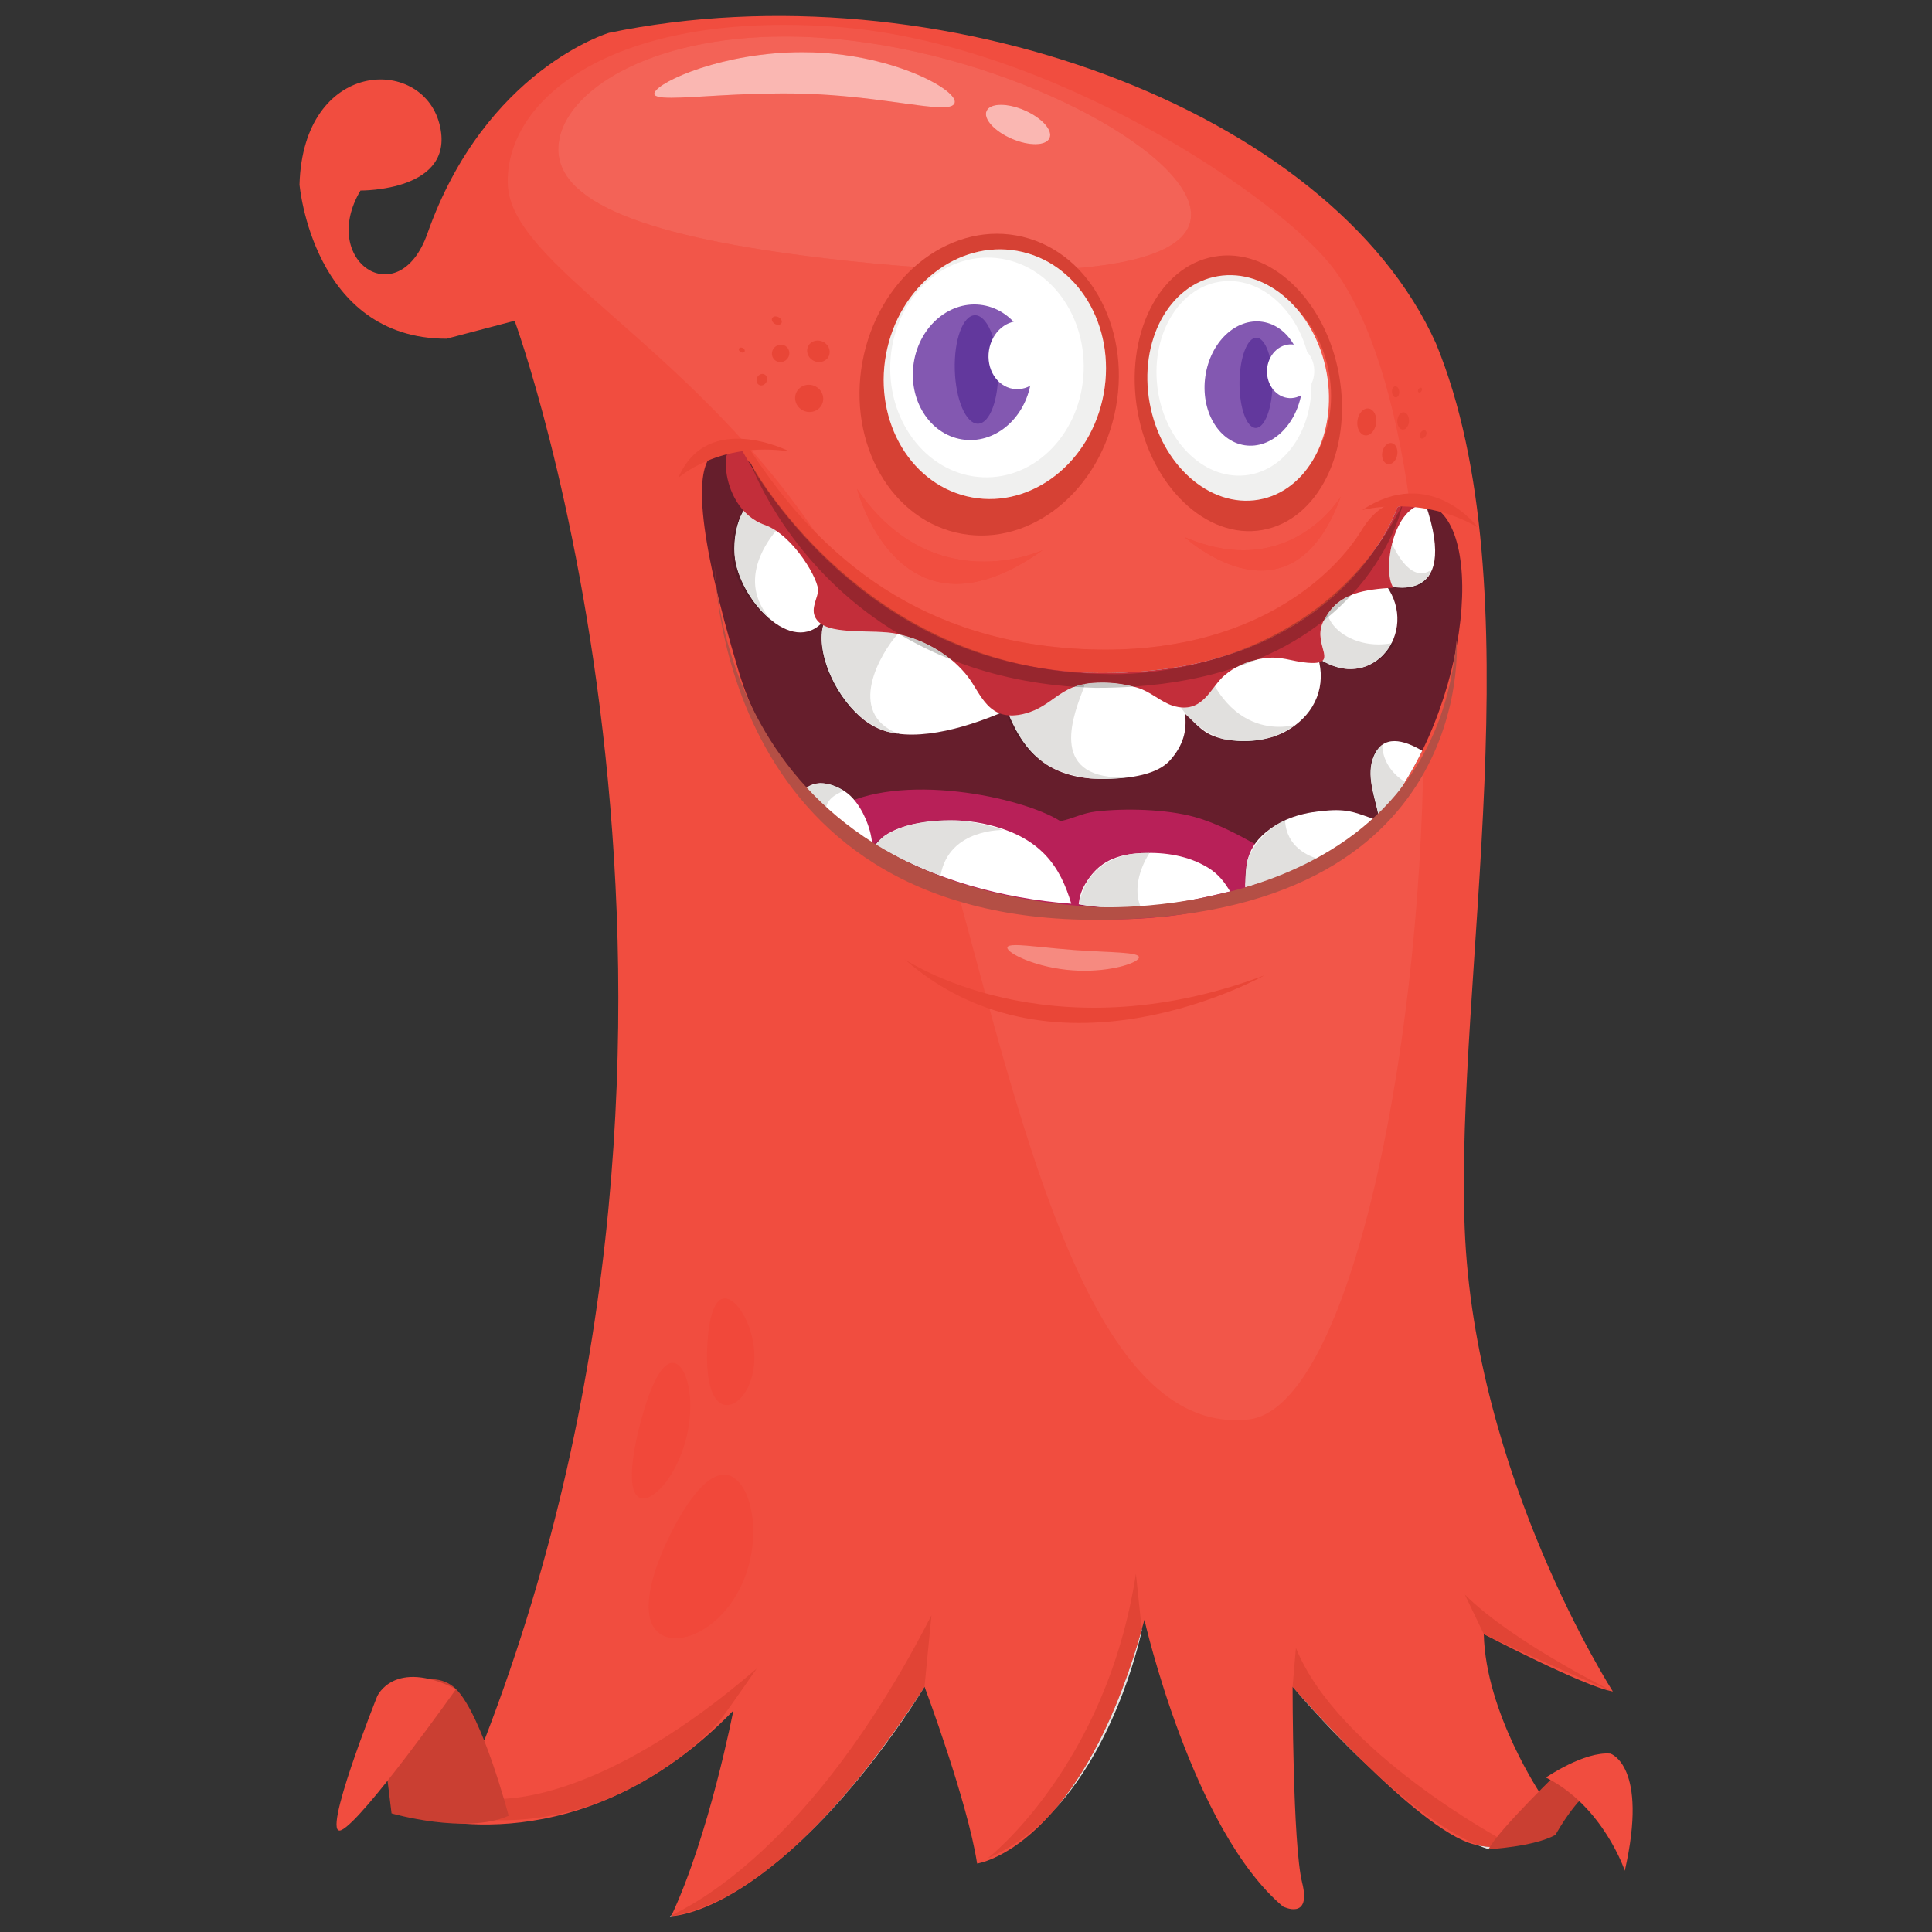 <svg xmlns="http://www.w3.org/2000/svg" xmlns:xlink="http://www.w3.org/1999/xlink" width="500" zoomAndPan="magnify" viewBox="0 0 375 375" height="500" preserveAspectRatio="xMidYMid meet" version="1.0"><rect x="0" y="0" width="375" height="375" fill="#333333" stroke="none"/><defs><clipPath id="id1"><path d="M 58.137 3.098 L 313.348 3.098 L 313.348 371.953 L 58.137 371.953 Z M 58.137 3.098 " clip-rule="nonzero"/></clipPath><clipPath id="id2"><path d="M 300 340.258 L 316.887 340.258 L 316.887 363.172 L 300 363.172 Z M 300 340.258 " clip-rule="nonzero"/></clipPath><clipPath id="id3"><path d="M 130.012 327.062 L 179.668 327.062 L 179.668 371.953 L 130.012 371.953 Z M 130.012 327.062 " clip-rule="nonzero"/></clipPath><clipPath id="id4"><path d="M 130.012 313.52 L 181 313.52 L 181 371.953 L 130.012 371.953 Z M 130.012 313.52 " clip-rule="nonzero"/></clipPath></defs><g clip-path="url(#id1)"><path fill="rgb(94.51%, 30.199%, 24.709%)" d="M 310.113 343.434 C 310.113 342.609 310.199 341.793 310.363 340.996 C 308.195 342.195 305.93 346.16 299.273 348.609 C 299.273 348.609 288.344 332.508 288.004 317.184 C 288.004 317.184 307.484 327.387 313.055 328.316 C 313.055 328.316 286.148 286.566 284.293 238.32 C 282.434 190.07 298.207 113.988 278.723 66.672 C 258.316 21.211 181.949 -6.82 118.215 6.363 C 118.215 6.363 94.199 13.484 82.957 45.332 C 77.391 61.105 61.852 50.668 69.969 36.98 C 69.969 36.98 88.758 37.215 85.277 23.992 C 81.797 10.77 58.836 11.469 58.137 35.82 C 58.137 35.82 60.691 65.742 86.668 65.746 L 99.891 62.266 C 99.891 62.266 148.832 195.637 94.09 337.594 L 81.879 352.637 C 81.879 352.637 112.934 362.414 142.34 332.027 C 142.34 332.027 137.695 356.148 130.277 371.926 C 130.277 371.926 150.688 371.926 179.449 327.387 C 179.449 327.387 187.801 349.656 189.656 361.719 C 189.656 361.719 210.066 358.934 222.129 314.398 C 222.129 314.398 231.41 355.223 249.035 370.066 C 249.035 370.066 254.602 372.855 252.746 365.43 C 250.891 358.008 250.891 327.387 250.891 327.387 C 250.891 327.387 275.012 355.223 286.145 358.008 C 297.281 360.789 300.992 350.582 306.559 349.656 C 307.992 349.418 309.422 349.18 310.758 348.957 C 310.777 348.629 310.832 348.207 310.902 347.73 C 310.387 346.367 310.113 344.91 310.113 343.434 " fill-opacity="1" fill-rule="nonzero"/></g><path fill="rgb(89.02%, 88.629%, 87.839%)" d="M 286.883 358.176 C 287.574 358.465 288.258 358.719 288.93 358.934 L 289.688 358.484 C 288.809 358.477 287.875 358.379 286.883 358.176 M 250.891 327.387 C 250.891 327.387 256.754 334.426 264.641 341.945 C 257.082 334.535 250.891 327.387 250.891 327.387 " fill-opacity="1" fill-rule="nonzero"/><path fill="rgb(88.239%, 26.669%, 20.779%)" d="M 251.539 319.852 L 250.891 327.387 C 250.891 327.387 257.082 334.535 264.641 341.945 C 271.375 348.367 279.586 355.137 286.883 358.176 C 287.875 358.379 288.809 358.477 289.688 358.484 L 291.797 357.238 C 291.797 357.238 259.59 339.98 251.539 319.852 " fill-opacity="1" fill-rule="nonzero"/><path fill="rgb(88.239%, 26.669%, 20.779%)" d="M 146.867 323.879 C 117.535 349.184 99.133 349.184 96.258 349.184 L 93.957 353.211 C 95.105 353.285 96.234 353.32 97.348 353.32 C 121.926 353.32 138.312 335.855 139.965 333.656 C 141.691 331.355 146.867 323.879 146.867 323.879 " fill-opacity="1" fill-rule="nonzero"/><path fill="rgb(94.899%, 33.73%, 28.629%)" d="M 210.488 188.426 C 209.711 188.426 208.914 188.398 208.098 188.34 C 201.043 187.812 195.457 185.016 195.52 183.926 C 195.539 183.574 196.145 183.441 197.191 183.441 C 199.391 183.441 203.547 184.027 208.328 184.383 C 215.387 184.906 221.145 184.734 221.078 185.828 C 221.023 186.793 216.434 188.426 210.488 188.426 M 276.312 145.195 C 275.23 147.453 274.031 149.656 272.719 151.77 C 273.164 152.043 273.656 152.305 274.199 152.551 C 274.199 152.551 267.785 159.312 267.766 159.312 C 267.766 159.312 267.766 159.309 267.777 159.297 C 267.832 159.234 267.734 158.863 267.555 158.277 C 264.32 161.5 260.355 164.316 255.84 166.695 C 256.254 166.812 256.508 166.852 256.508 166.852 C 257.422 169.977 247.191 172.34 243.426 173.098 C 242.598 173.695 241.734 174.23 240.758 174.605 C 233.996 177.215 224.902 178.449 216 178.449 C 210.043 178.449 204.168 177.895 199.133 176.832 C 194.934 175.945 190.316 174.762 185.961 173.32 C 199.082 221.641 211.961 275.656 239.859 275.656 C 240.672 275.656 241.496 275.613 242.336 275.52 C 261.395 273.402 275.688 206.75 276.312 145.195 M 241.324 106.805 C 254.051 106.805 260.262 96.367 260.262 96.367 C 256.219 107.488 250.312 110.742 244.785 110.742 C 236.98 110.742 229.93 104.258 229.93 104.258 C 234.18 106.082 237.977 106.805 241.324 106.805 M 185.641 113.324 C 171.062 113.324 166.352 94.887 166.352 94.887 C 174.117 106.297 183.648 109.008 190.957 109.008 C 197.582 109.008 202.383 106.781 202.383 106.781 C 195.73 111.52 190.203 113.324 185.641 113.324 M 196.336 52.531 C 185.203 52.531 172.539 51.609 160.121 50.133 C 126.238 46.098 107.047 39.445 108.438 27.777 C 109.641 17.66 125.926 7.09 152.324 7.086 C 156.371 7.086 160.652 7.336 165.152 7.871 C 199.039 11.906 232.535 30.711 231.145 42.383 C 230.266 49.777 215.59 52.531 196.336 52.531 M 152.191 4.82 C 115.852 4.82 98.109 20.469 98.559 35.688 C 99.016 51.32 133.285 66.586 158.184 103.219 C 170.941 116.258 187.852 125.242 211.516 126.039 C 212.559 126.074 213.574 126.094 214.582 126.094 C 244.855 126.094 259.621 110.59 264.289 102.926 C 267.137 98.25 270.387 97.23 272.961 97.23 C 273.168 97.23 273.375 97.234 273.574 97.25 C 270.895 78.18 266.176 62.168 259.016 52.367 C 249.281 39.051 204.383 8.098 161.66 5.156 C 158.375 4.926 155.219 4.82 152.191 4.82 " fill-opacity="1" fill-rule="nonzero"/><path fill="rgb(95.29%, 38.82%, 34.119%)" d="M 200.93 27.988 C 199.629 27.988 198.02 27.637 196.383 26.934 C 193.008 25.477 190.816 23.059 191.492 21.531 C 191.844 20.738 192.887 20.34 194.281 20.34 C 195.586 20.34 197.195 20.688 198.828 21.391 C 202.199 22.848 204.395 25.27 203.715 26.797 C 203.367 27.586 202.324 27.988 200.93 27.988 M 130.293 18.977 C 127.973 18.977 126.746 18.73 127.043 17.984 C 127.945 15.719 140.547 10.129 155.695 10.129 C 156.402 10.129 157.117 10.141 157.836 10.164 C 173.91 10.727 186.223 17.66 185.277 20.031 C 185.051 20.605 184.195 20.828 182.805 20.828 C 178.445 20.828 168.805 18.633 156.613 18.207 C 155.031 18.152 153.465 18.129 151.926 18.129 C 147.34 18.129 143.016 18.34 139.293 18.551 C 135.57 18.762 132.453 18.977 130.293 18.977 M 152.324 7.086 C 125.926 7.09 109.641 17.66 108.438 27.777 C 107.047 39.445 126.238 46.098 160.121 50.133 C 172.539 51.609 185.203 52.531 196.336 52.531 C 215.59 52.531 230.266 49.777 231.145 42.383 C 232.535 30.711 199.039 11.906 165.152 7.871 C 160.652 7.336 156.371 7.086 152.324 7.086 " fill-opacity="1" fill-rule="nonzero"/><path fill="rgb(94.51%, 28.239%, 22.749%)" d="M 140.535 286.227 C 137.375 286.227 133.762 290.68 130.43 297.188 C 126.25 305.379 124.129 313.742 127.754 316.848 C 128.652 317.617 129.824 317.988 131.137 317.988 C 135.117 317.988 140.43 314.578 143.559 308.426 C 147.75 300.234 146.52 290.27 142.895 287.172 C 142.148 286.527 141.355 286.227 140.535 286.227 " fill-opacity="1" fill-rule="nonzero"/><path fill="rgb(94.51%, 28.239%, 22.749%)" d="M 130.543 264.527 C 128.332 264.527 126.137 269.293 124.387 275.863 C 122.457 283.055 121.789 289.699 124.188 290.719 C 124.398 290.805 124.625 290.848 124.859 290.848 C 127.371 290.848 131.344 286.105 133.102 279.543 C 135.031 272.348 133.57 265.688 131.16 264.652 C 130.957 264.566 130.75 264.527 130.543 264.527 " fill-opacity="1" fill-rule="nonzero"/><path fill="rgb(94.51%, 28.239%, 22.749%)" d="M 140.676 252.016 C 138.707 252.016 137.637 255.566 137.316 260.527 C 136.945 266.152 137.652 271.461 140.168 272.535 C 140.469 272.664 140.781 272.727 141.102 272.727 C 143.434 272.727 146.07 269.391 146.398 264.453 C 146.773 258.836 144 253.285 141.488 252.199 C 141.203 252.074 140.934 252.016 140.676 252.016 " fill-opacity="1" fill-rule="nonzero"/><path fill="rgb(98.039%, 71.759%, 69.8%)" d="M 155.695 10.129 C 140.547 10.129 127.945 15.719 127.043 17.984 C 126.746 18.73 127.973 18.977 130.293 18.977 C 132.453 18.977 135.57 18.762 139.293 18.551 C 143.016 18.34 147.34 18.129 151.926 18.129 C 153.465 18.129 155.031 18.152 156.613 18.207 C 168.805 18.633 178.445 20.828 182.805 20.828 C 184.195 20.828 185.051 20.605 185.277 20.031 C 186.223 17.66 173.91 10.727 157.836 10.164 C 157.117 10.141 156.402 10.129 155.695 10.129 " fill-opacity="1" fill-rule="nonzero"/><path fill="rgb(98.039%, 71.759%, 69.8%)" d="M 194.281 20.34 C 192.887 20.34 191.844 20.738 191.492 21.531 C 190.816 23.059 193.008 25.477 196.383 26.934 C 198.02 27.637 199.629 27.988 200.93 27.988 C 202.324 27.988 203.367 27.586 203.715 26.797 C 204.395 25.27 202.199 22.848 198.828 21.391 C 197.195 20.688 195.586 20.34 194.281 20.34 " fill-opacity="1" fill-rule="nonzero"/><path fill="rgb(79.219%, 24.709%, 19.609%)" d="M 303.309 343.164 C 303.309 343.164 290.785 355.223 288.93 358.934 C 288.93 358.934 297.742 358.473 301.918 356.152 C 301.918 356.152 307.484 345.949 312.125 345.949 L 303.309 343.164 " fill-opacity="1" fill-rule="nonzero"/><path fill="rgb(79.219%, 24.709%, 19.609%)" d="M 98.73 352.441 C 98.73 352.441 93.625 332.957 88.523 327.855 C 83.422 322.75 73.215 329.246 73.215 329.246 L 76 351.977 C 76 351.977 90.383 356.148 98.73 352.441 " fill-opacity="1" fill-rule="nonzero"/><path fill="rgb(94.51%, 30.199%, 24.709%)" d="M 88.523 327.855 C 88.523 327.855 70.434 353.367 66.258 355.223 C 62.082 357.082 73.215 329.246 73.215 329.246 C 73.215 329.246 76.461 321.82 88.523 327.855 " fill-opacity="1" fill-rule="nonzero"/><g clip-path="url(#id2)"><path fill="rgb(94.51%, 30.199%, 24.709%)" d="M 315.371 363.113 C 315.371 363.113 311.195 350.586 300.062 345.02 C 300.062 345.02 307.484 339.914 312.586 340.379 C 312.586 340.379 320.008 342.699 315.371 363.113 " fill-opacity="1" fill-rule="nonzero"/></g><g clip-path="url(#id3)"><path fill="rgb(89.02%, 88.629%, 87.839%)" d="M 130.359 371.746 C 130.074 371.891 129.973 371.953 130.07 371.953 C 130.109 371.953 130.176 371.941 130.277 371.926 C 130.305 371.867 130.332 371.809 130.359 371.746 M 179.449 327.387 C 169.535 342.742 160.613 352.801 153.176 359.395 C 168.285 346.125 179.449 327.387 179.449 327.387 " fill-opacity="1" fill-rule="nonzero"/></g><g clip-path="url(#id4)"><path fill="rgb(88.239%, 26.669%, 20.779%)" d="M 180.797 313.527 C 157.383 359.34 133.41 370.223 130.359 371.746 C 130.332 371.809 130.305 371.867 130.277 371.926 C 138.277 370.551 146.152 365.562 153.176 359.395 C 160.613 352.801 169.535 342.742 179.449 327.387 L 180.797 313.527 " fill-opacity="1" fill-rule="nonzero"/></g><path fill="rgb(88.239%, 26.669%, 20.779%)" d="M 284.32 309.5 L 288.004 317.184 C 288.004 317.184 303.832 324.703 313.055 328.316 C 313.055 328.316 293.52 318.703 284.32 309.5 " fill-opacity="1" fill-rule="nonzero"/><path fill="rgb(89.02%, 88.629%, 87.839%)" d="M 221.613 316.25 C 216.645 333.801 210.367 344.605 204.699 351.242 C 217.438 337.363 221.633 316.402 221.633 316.402 L 221.613 316.25 " fill-opacity="1" fill-rule="nonzero"/><path fill="rgb(88.239%, 26.669%, 20.779%)" d="M 220.48 305.477 C 214.73 342.859 191.727 360.688 191.727 360.688 C 196.801 358.531 201.09 355.168 204.699 351.242 C 210.367 344.605 216.645 333.801 221.613 316.25 L 220.48 305.477 " fill-opacity="1" fill-rule="nonzero"/><path fill="rgb(91.37%, 27.449%, 21.57%)" d="M 268.363 89.023 C 268.062 88.02 268.438 86.77 269.211 86.227 C 269.977 85.688 270.844 86.059 271.141 87.059 C 271.441 88.059 271.066 89.312 270.297 89.852 C 269.531 90.395 268.664 90.02 268.363 89.023 " fill-opacity="1" fill-rule="nonzero"/><path fill="rgb(91.37%, 27.449%, 21.57%)" d="M 271.312 82.438 C 271.059 81.602 271.324 80.598 271.898 80.191 C 272.473 79.789 273.141 80.133 273.395 80.965 C 273.645 81.801 273.379 82.809 272.809 83.215 C 272.227 83.617 271.559 83.273 271.312 82.438 " fill-opacity="1" fill-rule="nonzero"/><path fill="rgb(91.37%, 27.449%, 21.57%)" d="M 263.582 83.105 C 263.195 81.824 263.652 80.246 264.602 79.582 C 265.543 78.914 266.625 79.406 267.008 80.691 C 267.391 81.973 266.938 83.547 265.988 84.219 C 265.047 84.883 263.965 84.387 263.582 83.105 " fill-opacity="1" fill-rule="nonzero"/><path fill="rgb(91.37%, 27.449%, 21.57%)" d="M 270.688 75.004 C 271.066 74.871 271.461 75.238 271.566 75.824 C 271.672 76.41 271.457 76.98 271.082 77.113 C 270.711 77.238 270.312 76.871 270.207 76.289 C 270.098 75.703 270.312 75.129 270.688 75.004 " fill-opacity="1" fill-rule="nonzero"/><path fill="rgb(91.37%, 27.449%, 21.57%)" d="M 275.773 85.051 C 275.504 84.875 275.48 84.402 275.727 83.996 C 275.973 83.586 276.398 83.402 276.672 83.582 C 276.941 83.762 276.961 84.242 276.715 84.645 C 276.469 85.051 276.047 85.234 275.773 85.051 " fill-opacity="1" fill-rule="nonzero"/><path fill="rgb(91.37%, 27.449%, 21.57%)" d="M 275.355 76.164 C 275.191 76.059 275.18 75.777 275.328 75.535 C 275.473 75.293 275.727 75.18 275.891 75.289 C 276.051 75.395 276.062 75.68 275.914 75.922 C 275.77 76.164 275.516 76.273 275.355 76.164 " fill-opacity="1" fill-rule="nonzero"/><path fill="rgb(91.37%, 27.449%, 21.57%)" d="M 276.977 97.82 C 275.09 97.578 269.113 95.004 264.289 102.926 C 259.465 110.844 243.871 127.129 211.516 126.039 C 179.16 124.949 159.434 108.555 145.672 87.426 C 145.672 87.426 140.547 82.523 136.879 89.348 C 136.879 89.348 175.543 136.305 176.773 136.969 C 178.008 137.629 241.195 145.215 241.195 145.215 C 241.195 145.215 274.762 116.492 274.93 115.723 C 275.098 114.957 276.977 97.82 276.977 97.82 " fill-opacity="1" fill-rule="nonzero"/><path fill="rgb(39.999%, 11.76%, 17.249%)" d="M 271.25 98.43 C 271.25 98.43 261.371 128.734 217.938 130.562 C 165.438 132.773 145.664 89.867 145.664 89.867 C 145.664 89.867 126.074 72.633 143.406 130.406 C 160.535 187.516 251.113 185.648 272.309 152.422 C 287.77 128.188 287.891 91.41 271.25 98.43 " fill-opacity="1" fill-rule="nonzero"/><path fill="rgb(72.159%, 12.549%, 34.509%)" d="M 251.066 168.957 C 250.066 168.793 245.883 165.094 244.195 164.16 C 240.477 162.098 236.277 159.793 231.82 158.562 C 226.379 157.059 218.344 156.84 212.684 157.516 C 209.988 157.84 208.301 158.906 205.816 159.383 C 198.352 154.668 174.512 149.645 162.297 156.902 C 160.469 160.117 172.859 167.594 176.891 169.641 C 183.164 172.828 191.781 175.281 199.133 176.832 C 211.699 179.488 229.469 178.957 240.758 174.605 C 244.312 173.234 246.43 169.727 250.477 169.027 L 251.066 168.957 " fill-opacity="1" fill-rule="nonzero"/><path fill="rgb(100%, 100%, 100%)" d="M 269.07 113.648 C 275.586 122.727 266.289 134.766 255.863 127.758 C 257.316 132.738 255.707 138.305 249.961 141.727 C 246.895 143.551 242.645 144.219 238.652 143.648 C 233.621 142.93 232.68 140.836 230 138.516 C 230.453 141.855 229.617 144.723 227.148 147.531 C 224.664 150.359 219.406 151.113 214.582 151.191 C 202.562 151.387 198.207 144.816 195.457 137.852 C 188.992 140.703 178.438 144.297 171.16 141.672 C 163.359 138.859 157.004 125.727 160.426 119.812 C 154.613 128.059 144.02 117.203 142.68 108.555 C 142.176 105.301 142.852 98.137 147.504 96.289 C 148.004 96.09 148.539 95.938 149.105 95.828 C 156.758 107.531 177.766 132.254 217.938 130.562 C 261.371 128.734 271.25 98.43 271.25 98.43 C 273.312 97.562 275.117 97.367 276.664 97.73 C 283.648 118.16 269.07 113.648 269.07 113.648 " fill-opacity="1" fill-rule="nonzero"/><path fill="rgb(34.119%, 10.59%, 15.289%)" d="M 277.297 111.793 C 275.984 113.621 273.887 114.07 272.137 114.07 C 271.48 114.07 270.875 114.008 270.375 113.93 C 270.398 113.965 270.422 114 270.441 114.031 C 271.297 114.203 272.047 114.277 272.707 114.277 C 275.605 114.277 276.805 112.84 277.297 111.793 " fill-opacity="1" fill-rule="nonzero"/><path fill="rgb(88.239%, 87.839%, 87.059%)" d="M 270.195 105.555 C 269.363 108.902 269.426 112.398 270.375 113.93 C 270.875 114.008 271.48 114.07 272.137 114.07 C 273.887 114.07 275.984 113.621 277.297 111.793 C 277.574 111.199 277.621 110.734 277.621 110.734 C 277.016 111.109 276.434 111.273 275.871 111.273 C 273.246 111.273 271.184 107.676 270.195 105.555 " fill-opacity="1" fill-rule="nonzero"/><path fill="rgb(34.119%, 10.59%, 15.289%)" d="M 247.297 142.934 C 245.492 143.539 243.484 143.848 241.457 143.848 C 240.52 143.848 239.578 143.781 238.652 143.648 C 238.219 143.586 237.816 143.516 237.438 143.434 C 238.727 143.824 240.121 144.047 241.598 144.047 C 243.395 144.047 245.309 143.715 247.297 142.934 M 230.566 139.023 C 231.023 139.523 231.523 140.016 232.074 140.488 C 231.594 140.023 231.113 139.531 230.566 139.023 " fill-opacity="1" fill-rule="nonzero"/><path fill="rgb(88.239%, 87.839%, 87.059%)" d="M 235.801 133.195 C 234.301 135.16 232.742 137.34 229.836 137.34 C 229.625 137.34 229.402 137.328 229.176 137.305 C 229.582 137.871 230.043 138.453 230.566 139.023 C 231.113 139.531 231.594 140.023 232.074 140.488 C 232.398 140.762 232.738 141.031 233.098 141.289 C 234.344 142.184 235.805 142.941 237.438 143.434 C 237.816 143.516 238.219 143.586 238.652 143.648 C 239.578 143.781 240.52 143.848 241.457 143.848 C 243.484 143.848 245.492 143.539 247.297 142.934 C 248.664 142.398 250.062 141.652 251.48 140.66 C 251.48 140.66 250.199 141.074 248.266 141.074 C 244.945 141.074 239.711 139.852 235.801 133.195 " fill-opacity="1" fill-rule="nonzero"/><path fill="rgb(34.119%, 10.59%, 15.289%)" d="M 220.121 150.832 C 219.734 150.859 219.355 150.883 218.992 150.898 C 217.543 151.082 216.043 151.168 214.582 151.191 C 214.41 151.195 214.238 151.195 214.07 151.195 C 213.238 151.195 212.441 151.164 211.684 151.098 C 212.848 151.23 213.957 151.281 214.961 151.281 C 217.996 151.281 220.121 150.832 220.121 150.832 M 195.516 138.82 C 197.176 143.57 200.012 146.562 203.184 148.418 C 199.562 146.098 197.438 142.578 195.867 138.855 C 195.75 138.848 195.633 138.836 195.516 138.82 " fill-opacity="1" fill-rule="nonzero"/><path fill="rgb(88.239%, 87.839%, 87.059%)" d="M 208.488 133.312 C 204.875 134.684 203.121 137.43 198.902 138.52 C 197.961 138.762 197.121 138.871 196.363 138.871 C 196.195 138.871 196.027 138.867 195.867 138.855 C 197.438 142.578 199.562 146.098 203.184 148.418 C 205.949 150.039 208.969 150.793 211.684 151.098 C 212.441 151.164 213.238 151.195 214.07 151.195 C 214.238 151.195 214.41 151.195 214.582 151.191 C 216.043 151.168 217.543 151.082 218.992 150.898 C 218.605 150.91 218.234 150.918 217.875 150.918 C 203.145 150.918 208.59 138.203 210.387 133.426 C 209.746 133.395 209.117 133.355 208.488 133.312 " fill-opacity="1" fill-rule="nonzero"/><path fill="rgb(34.119%, 10.59%, 15.289%)" d="M 172.035 141.953 C 173.777 142.559 174.965 142.645 174.965 142.645 C 174.758 142.574 174.559 142.5 174.363 142.426 C 173.562 142.32 172.785 142.168 172.035 141.953 M 159.609 122.172 C 159.113 124.047 159.207 126.48 160.352 129.641 C 162.219 134.789 165.098 137.906 167.805 139.793 C 162.531 135.762 158.703 127.578 159.609 122.172 " fill-opacity="1" fill-rule="nonzero"/><path fill="rgb(88.239%, 87.839%, 87.059%)" d="M 159.859 121.395 C 159.766 121.641 159.684 121.898 159.609 122.172 C 158.703 127.578 162.531 135.762 167.805 139.793 C 169.344 140.859 170.824 141.531 172.035 141.953 C 172.785 142.168 173.562 142.32 174.363 142.426 C 164.043 138.367 170.98 126.695 174.254 123.051 C 174.184 123.035 174.117 123.02 174.047 123.008 C 170.059 122.191 163.141 123.098 159.859 121.395 " fill-opacity="1" fill-rule="nonzero"/><path fill="rgb(34.119%, 10.59%, 15.289%)" d="M 144.223 99.02 C 136.844 111.844 150.398 121.07 150.398 121.07 C 150.191 120.871 149.992 120.664 149.805 120.465 C 146.293 117.691 143.344 112.852 142.68 108.555 C 142.328 106.273 142.555 102.074 144.32 99.129 C 144.289 99.094 144.254 99.055 144.223 99.02 " fill-opacity="1" fill-rule="nonzero"/><path fill="rgb(88.239%, 87.839%, 87.059%)" d="M 144.32 99.129 C 142.555 102.074 142.328 106.273 142.68 108.555 C 143.344 112.852 146.293 117.691 149.805 120.465 C 143.234 113.391 148.242 105.863 150.633 103.016 C 149.918 102.535 149.18 102.148 148.438 101.887 C 146.754 101.297 145.395 100.312 144.32 99.129 " fill-opacity="1" fill-rule="nonzero"/><path fill="rgb(34.119%, 10.59%, 15.289%)" d="M 256.68 128.27 C 256.641 128.305 256.594 128.336 256.543 128.367 C 258.285 129.359 260.059 129.816 261.75 129.848 C 260.152 129.785 258.438 129.293 256.68 128.27 M 270.766 124.691 C 270.543 124.75 270.316 124.797 270.094 124.844 C 268.938 127.082 266.969 128.816 264.539 129.516 C 267.273 128.801 269.555 126.988 270.766 124.691 " fill-opacity="1" fill-rule="nonzero"/><path fill="rgb(88.239%, 87.839%, 87.059%)" d="M 257.844 119.727 C 257.539 119.98 257.223 120.238 256.906 120.488 C 256.227 121.883 256.109 123.164 256.516 124.918 C 256.871 126.434 257.422 127.66 256.68 128.27 C 258.438 129.293 260.152 129.785 261.75 129.848 C 261.82 129.852 261.887 129.852 261.957 129.852 C 262.848 129.852 263.715 129.734 264.539 129.516 C 266.969 128.816 268.938 127.082 270.094 124.844 C 269.25 125.008 268.406 125.082 267.574 125.082 C 263.082 125.082 259.062 122.805 257.844 119.727 " fill-opacity="1" fill-rule="nonzero"/><path fill="rgb(76.469%, 18.039%, 22.749%)" d="M 270.465 114.062 C 264.609 114.406 260.406 115.234 257.824 118.965 C 256.371 121.051 255.969 122.551 256.516 124.918 C 257.074 127.301 258.121 128.973 253.852 128.645 C 250.586 128.391 248.66 127.227 245.105 127.793 C 241.988 128.289 239.723 129.387 237.691 131.07 C 234.969 133.332 233.492 138.781 227.664 136.984 C 225.305 136.254 223.359 134.25 220.754 133.473 C 217.867 132.609 215.07 132.328 212.047 132.547 C 205.664 133.016 204.301 137.125 198.902 138.52 C 191.855 140.34 190.438 134.688 187.867 131.348 C 184.957 127.562 180.031 124.227 174.047 123.008 C 169.59 122.094 161.473 123.332 158.867 120.68 C 157.023 118.801 158.414 116.777 158.781 114.898 C 159.188 112.816 154.012 103.852 148.438 101.887 C 143.562 100.172 141.402 95.148 140.98 91.559 C 140.844 90.379 140.762 88.84 141.297 87.551 C 141.504 84.969 143.086 85.605 143.086 85.605 C 143.086 85.605 165.438 132.773 217.938 130.562 C 261.371 128.734 271.25 98.43 271.25 98.43 C 273.453 97.5 275.359 97.348 276.977 97.82 C 270.387 97.793 268.23 110.93 270.465 114.062 " fill-opacity="1" fill-rule="nonzero"/><path fill="rgb(100%, 100%, 100%)" d="M 267.578 158.258 C 266.781 154.477 265.129 150.395 266.629 146.824 C 268.469 142.438 272.504 143.633 276.055 145.719 C 274.926 148.023 273.68 150.273 272.309 152.422 C 270.988 154.492 269.398 156.438 267.578 158.258 " fill-opacity="1" fill-rule="nonzero"/><path fill="rgb(100%, 100%, 100%)" d="M 209.375 175.52 C 209.508 174.277 209.793 173.043 210.625 171.625 C 212.773 167.984 215.703 165.855 221.602 165.582 C 226.199 165.363 230.699 166.129 234.426 168.387 C 236.547 169.672 237.738 171.309 238.746 173.02 C 229.57 175.25 219.164 177.348 209.375 175.52 " fill-opacity="1" fill-rule="nonzero"/><path fill="rgb(100%, 100%, 100%)" d="M 169.977 163.977 C 172.918 159.508 183.5 158.355 190.695 159.836 C 202.188 162.195 205.867 168.453 207.934 175.414 C 194.551 174.402 181.211 170.727 169.977 163.977 " fill-opacity="1" fill-rule="nonzero"/><path fill="rgb(100%, 100%, 100%)" d="M 165.512 154.93 C 167.516 157.148 168.965 160.582 169.262 163.535 C 164.527 160.609 160.172 157.133 156.367 153.062 C 158.875 150.805 163.367 152.555 165.512 154.93 " fill-opacity="1" fill-rule="nonzero"/><path fill="rgb(100%, 100%, 100%)" d="M 241.699 172.238 C 241.789 168.176 241.664 164.453 246.496 160.934 C 249.703 158.598 253.324 157.602 257.996 157.297 C 262.145 157.027 263.699 158.02 266.793 159 C 260.531 164.914 251.754 169.41 241.699 172.238 " fill-opacity="1" fill-rule="nonzero"/><path fill="rgb(87.059%, 29.799%, 24.309%)" d="M 272.719 151.77 C 272.582 151.988 272.449 152.207 272.309 152.422 C 270.984 154.5 269.387 156.453 267.555 158.277 C 267.734 158.863 267.832 159.234 267.777 159.297 C 267.766 159.309 267.766 159.312 267.766 159.312 C 267.785 159.312 274.199 152.551 274.199 152.551 C 273.656 152.305 273.164 152.043 272.719 151.77 " fill-opacity="1" fill-rule="nonzero"/><path fill="rgb(34.119%, 10.59%, 15.289%)" d="M 268.309 144.559 C 263.949 147.293 266.691 155.398 267.555 158.277 C 269.387 156.453 270.984 154.5 272.309 152.422 C 272.449 152.207 272.582 151.988 272.719 151.77 C 272.582 151.988 272.445 152.207 272.309 152.422 C 270.988 154.492 269.398 156.438 267.578 158.258 C 266.781 154.477 265.129 150.395 266.629 146.824 C 267.074 145.766 267.645 145.031 268.309 144.559 " fill-opacity="1" fill-rule="nonzero"/><path fill="rgb(88.239%, 87.839%, 87.059%)" d="M 268.309 144.559 C 267.645 145.031 267.074 145.766 266.629 146.824 C 265.129 150.395 266.781 154.477 267.578 158.258 C 269.398 156.438 270.988 154.492 272.309 152.422 C 272.445 152.207 272.582 151.988 272.719 151.77 C 268.062 148.898 268.305 144.605 268.309 144.559 " fill-opacity="1" fill-rule="nonzero"/><path fill="rgb(34.119%, 10.59%, 15.289%)" d="M 249.426 159.074 C 249.426 159.074 248.68 159.441 247.648 160.16 C 248.227 159.809 248.82 159.492 249.43 159.211 C 249.426 159.168 249.426 159.121 249.426 159.074 " fill-opacity="1" fill-rule="nonzero"/><path fill="rgb(87.059%, 29.799%, 24.309%)" d="M 255.84 166.695 C 252.973 168.207 249.891 169.543 246.633 170.688 C 245.527 171.441 244.512 172.32 243.426 173.098 C 247.191 172.34 257.422 169.977 256.508 166.852 C 256.508 166.852 256.254 166.812 255.84 166.695 " fill-opacity="1" fill-rule="nonzero"/><path fill="rgb(34.119%, 10.59%, 15.289%)" d="M 255.828 166.695 C 254.297 167.5 252.711 168.254 251.062 168.957 C 251.066 168.957 251.066 168.957 251.066 168.957 L 251.059 168.961 C 249.633 169.57 248.164 170.141 246.656 170.672 C 246.648 170.676 246.641 170.684 246.633 170.688 C 249.891 169.543 252.973 168.207 255.84 166.695 C 255.836 166.695 255.832 166.695 255.828 166.695 " fill-opacity="1" fill-rule="nonzero"/><path fill="rgb(62.349%, 11.76%, 29.41%)" d="M 246.656 170.672 C 245.078 171.227 243.457 171.742 241.801 172.211 C 241.871 172.586 241.957 172.969 242.07 173.355 C 242.07 173.355 242.586 173.27 243.426 173.098 C 244.512 172.32 245.527 171.441 246.633 170.688 C 246.641 170.684 246.648 170.676 246.656 170.672 M 251.062 168.957 C 251.062 168.957 251.059 168.961 251.059 168.961 L 251.066 168.957 C 251.066 168.957 251.066 168.957 251.062 168.957 M 242.141 167.023 C 241.684 168.395 241.484 169.938 241.711 171.648 C 241.742 170.055 241.781 168.52 242.141 167.023 " fill-opacity="1" fill-rule="nonzero"/><path fill="rgb(88.239%, 87.839%, 87.059%)" d="M 249.43 159.211 C 248.82 159.492 248.227 159.809 247.648 160.16 C 245.875 161.406 243.25 163.707 242.141 167.023 C 241.781 168.52 241.742 170.055 241.711 171.648 C 241.734 171.832 241.766 172.02 241.801 172.211 C 243.457 171.742 245.078 171.227 246.656 170.672 C 248.164 170.141 249.633 169.57 251.059 168.961 C 251.059 168.961 251.062 168.957 251.062 168.957 C 252.711 168.254 254.297 167.5 255.828 166.695 C 254.098 166.211 249.672 164.469 249.43 159.211 " fill-opacity="1" fill-rule="nonzero"/><path fill="rgb(62.349%, 11.76%, 29.41%)" d="M 209.465 175.535 C 209.305 176.547 209.328 177.207 209.328 177.207 L 221.965 177.137 C 221.746 176.785 221.562 176.426 221.41 176.062 C 220.051 176.164 218.691 176.215 217.332 176.215 C 214.688 176.215 212.055 176.012 209.465 175.535 M 223.188 165.461 C 221.844 165.465 220.633 165.574 219.539 165.77 C 220.184 165.676 220.871 165.613 221.602 165.582 C 222.094 165.559 222.586 165.547 223.074 165.547 C 223.094 165.547 223.109 165.547 223.129 165.547 C 223.168 165.488 223.188 165.461 223.188 165.461 " fill-opacity="1" fill-rule="nonzero"/><path fill="rgb(88.239%, 87.839%, 87.059%)" d="M 223.074 165.547 C 222.586 165.547 222.094 165.559 221.602 165.582 C 220.871 165.613 220.184 165.676 219.539 165.77 C 211.781 167.137 209.91 172.703 209.465 175.535 C 212.055 176.012 214.688 176.215 217.332 176.215 C 218.691 176.215 220.051 176.164 221.41 176.062 C 219.434 171.387 222.648 166.27 223.129 165.547 C 223.109 165.547 223.094 165.547 223.074 165.547 " fill-opacity="1" fill-rule="nonzero"/><path fill="rgb(62.349%, 11.76%, 29.41%)" d="M 171.645 162.285 C 169.812 163.398 168.91 164.383 168.91 164.383 L 182.359 171.934 C 182.383 171.242 182.449 170.594 182.551 169.988 C 178.16 168.355 173.938 166.359 169.977 163.977 C 170.391 163.348 170.957 162.785 171.645 162.285 M 183.641 159.156 C 180.832 159.156 178.438 159.57 176.445 160.172 C 178.848 159.531 181.602 159.227 184.312 159.227 C 185.023 159.227 185.734 159.246 186.434 159.289 C 185.461 159.199 184.527 159.156 183.641 159.156 " fill-opacity="1" fill-rule="nonzero"/><path fill="rgb(88.239%, 87.839%, 87.059%)" d="M 184.312 159.227 C 181.602 159.227 178.848 159.531 176.445 160.172 C 174.441 160.77 172.844 161.555 171.645 162.285 C 170.957 162.785 170.391 163.348 169.977 163.977 C 173.938 166.359 178.16 168.355 182.551 169.988 C 184.188 160.535 195.117 161.211 194.652 161.059 C 191.641 160.07 188.902 159.52 186.434 159.289 C 185.734 159.246 185.023 159.227 184.312 159.227 " fill-opacity="1" fill-rule="nonzero"/><path fill="rgb(34.119%, 10.59%, 15.289%)" d="M 159.754 151.992 C 159.582 151.992 159.414 152.004 159.25 152.016 C 159.27 152.016 159.293 152.016 159.312 152.016 C 160.797 152.016 162.391 152.59 163.719 153.434 C 163.75 153.391 163.742 153.352 163.691 153.316 C 162.23 152.336 160.898 151.992 159.754 151.992 " fill-opacity="1" fill-rule="nonzero"/><path fill="rgb(87.45%, 26.669%, 20.779%)" d="M 156.359 153.055 C 155.855 153.391 155.578 153.676 155.578 153.676 L 160.562 158.715 C 160.34 158.035 160.277 157.441 160.336 156.93 C 158.953 155.699 157.625 154.41 156.359 153.055 " fill-opacity="1" fill-rule="nonzero"/><path fill="rgb(34.119%, 10.59%, 15.289%)" d="M 156.449 152.996 C 156.418 153.016 156.387 153.035 156.359 153.055 C 157.625 154.41 158.953 155.699 160.336 156.93 C 160.336 156.926 160.336 156.926 160.336 156.926 C 158.957 155.703 157.633 154.418 156.367 153.062 C 156.395 153.039 156.422 153.02 156.449 152.996 " fill-opacity="1" fill-rule="nonzero"/><path fill="rgb(88.239%, 87.839%, 87.059%)" d="M 159.312 152.016 C 159.293 152.016 159.27 152.016 159.25 152.016 C 158.047 152.121 157.086 152.582 156.449 152.996 C 156.422 153.02 156.395 153.039 156.367 153.062 C 157.633 154.418 158.957 155.703 160.336 156.926 C 160.602 154.492 163.461 153.797 163.719 153.434 C 162.391 152.59 160.797 152.016 159.312 152.016 " fill-opacity="1" fill-rule="nonzero"/><path fill="rgb(71.759%, 22.749%, 17.249%)" d="M 266.945 106.559 C 258.277 118.328 246.863 124.418 236.926 127.559 C 253.242 122.77 262.289 113.383 266.945 106.559 M 272.293 97.789 C 272.242 97.887 272.191 97.992 272.141 98.094 C 272.172 98.082 272.199 98.07 272.23 98.062 C 272.277 97.883 272.293 97.789 272.293 97.789 M 145.664 89.867 C 145.664 89.867 146.016 90.629 146.75 91.949 C 153.785 102.855 171.234 124.488 201.281 129.559 C 163.172 122.641 145.664 89.867 145.664 89.867 " fill-opacity="1" fill-rule="nonzero"/><path fill="rgb(30.199%, 9.799%, 13.73%)" d="M 272.23 98.062 C 272.199 98.07 272.172 98.082 272.141 98.094 C 272.172 98.082 272.199 98.07 272.23 98.062 M 145.664 89.867 C 145.664 89.867 145.785 90.207 146.043 90.836 C 146.266 91.191 146.5 91.562 146.75 91.949 C 146.016 90.629 145.664 89.867 145.664 89.867 " fill-opacity="1" fill-rule="nonzero"/><path fill="rgb(78.819%, 78.429%, 77.649%)" d="M 213.98 132.477 C 213.344 132.477 212.703 132.5 212.047 132.547 C 211.551 132.586 211.082 132.641 210.641 132.723 C 210.57 132.93 210.484 133.168 210.387 133.426 C 211.129 133.461 211.883 133.492 212.645 133.512 C 212.703 133.512 212.762 133.512 212.824 133.512 C 215.332 133.512 217.738 133.43 220.043 133.273 C 218.027 132.73 216.043 132.477 213.98 132.477 M 243.98 128.004 C 242.457 128.344 241.141 128.844 239.953 129.508 C 241.352 129.039 242.695 128.535 243.98 128.004 M 174.645 123.137 C 177.688 124.941 181.016 126.602 184.648 128.039 C 181.973 125.828 178.547 124.035 174.645 123.137 M 262.336 115.457 C 260.496 116.18 258.996 117.273 257.824 118.965 C 257.77 119.043 257.715 119.121 257.664 119.199 C 257.711 119.379 257.773 119.555 257.844 119.727 C 259.52 118.328 261.012 116.891 262.336 115.457 M 272.23 98.062 C 272.199 98.07 272.172 98.082 272.141 98.094 C 272.172 98.082 272.199 98.07 272.23 98.062 " fill-opacity="1" fill-rule="nonzero"/><path fill="rgb(67.839%, 67.839%, 67.059%)" d="M 210.641 132.723 C 209.848 132.859 209.137 133.062 208.488 133.312 C 209.117 133.355 209.746 133.395 210.387 133.426 C 210.484 133.168 210.57 132.93 210.641 132.723 " fill-opacity="1" fill-rule="nonzero"/><path fill="rgb(67.839%, 67.839%, 67.059%)" d="M 257.664 119.199 C 257.359 119.648 257.109 120.074 256.906 120.488 C 257.223 120.238 257.539 119.98 257.844 119.727 C 257.773 119.555 257.711 119.379 257.664 119.199 " fill-opacity="1" fill-rule="nonzero"/><path fill="rgb(59.219%, 14.899%, 18.039%)" d="M 146.043 90.836 C 147.777 95.027 155.688 111.895 174.645 123.137 C 178.547 124.035 181.973 125.828 184.648 128.039 C 191.473 130.742 199.375 132.668 208.488 133.312 C 209.137 133.062 209.848 132.859 210.641 132.723 C 211.082 132.641 211.551 132.586 212.047 132.547 C 212.703 132.5 213.344 132.477 213.98 132.477 C 216.043 132.477 218.027 132.73 220.043 133.273 C 227.738 132.75 234.32 131.398 239.953 129.508 C 241.141 128.844 242.457 128.344 243.98 128.004 C 249.156 125.863 253.414 123.262 256.906 120.488 C 257.109 120.074 257.359 119.648 257.664 119.199 C 257.715 119.121 257.77 119.043 257.824 118.965 C 258.996 117.273 260.496 116.18 262.336 115.457 C 269.672 107.508 271.855 99.613 272.23 98.062 C 272.199 98.07 272.172 98.082 272.141 98.094 C 270.566 101.199 268.82 104.012 266.945 106.559 C 262.289 113.383 253.242 122.77 236.926 127.559 C 227.566 130.52 219.52 130.859 216.316 130.859 C 215.359 130.859 214.832 130.828 214.832 130.828 C 210.055 130.781 205.539 130.332 201.281 129.559 C 171.234 124.488 153.785 102.855 146.75 91.949 C 146.5 91.562 146.266 91.191 146.043 90.836 " fill-opacity="1" fill-rule="nonzero"/><path fill="rgb(91.37%, 27.449%, 21.57%)" d="M 245.391 189.332 C 245.391 189.332 205.047 212.059 175.574 186.184 C 175.574 186.184 203.375 205.086 245.391 189.332 " fill-opacity="1" fill-rule="nonzero"/><path fill="rgb(96.469%, 54.12%, 50.2%)" d="M 197.191 183.441 C 196.145 183.441 195.539 183.574 195.52 183.926 C 195.457 185.016 201.043 187.812 208.098 188.34 C 208.914 188.398 209.711 188.426 210.488 188.426 C 216.434 188.426 221.023 186.793 221.078 185.828 C 221.145 184.734 215.387 184.906 208.328 184.383 C 203.547 184.027 199.391 183.441 197.191 183.441 " fill-opacity="1" fill-rule="nonzero"/><path fill="rgb(70.589%, 30.98%, 27.06%)" d="M 282.723 124.203 C 282.723 124.203 287.082 178.152 213.398 178.539 C 137.914 178.934 138.648 108.102 138.648 108.102 C 138.648 108.102 137.957 171.879 212.789 176.066 C 212.789 176.066 277.801 179.48 282.723 124.203 " fill-opacity="1" fill-rule="nonzero"/><path fill="rgb(91.37%, 27.449%, 21.57%)" d="M 153.207 87.613 C 153.207 87.613 137.301 79.492 131.66 92.762 C 131.66 92.762 139.527 85.621 153.207 87.613 " fill-opacity="1" fill-rule="nonzero"/><path fill="rgb(91.37%, 27.449%, 21.57%)" d="M 286.875 102.383 C 286.875 102.383 277.73 90.125 264.422 98.996 C 264.422 98.996 275.898 95.926 286.875 102.383 " fill-opacity="1" fill-rule="nonzero"/><path fill="rgb(83.919%, 25.49%, 20.389%)" d="M 167.695 68.793 C 171.297 52.949 185.098 42.73 198.523 45.969 C 211.945 49.211 219.906 64.68 216.301 80.523 C 212.699 96.363 198.895 106.582 185.473 103.348 C 172.051 100.105 164.09 84.637 167.695 68.793 Z M 187.668 96.332 C 199.199 99.094 210.98 90.723 213.977 77.629 C 216.977 64.539 210.059 51.688 198.527 48.922 C 186.996 46.16 175.219 54.535 172.219 67.625 C 169.219 80.719 176.137 93.574 187.668 96.332 " fill-opacity="1" fill-rule="nonzero"/><path fill="rgb(94.119%, 94.119%, 93.729%)" d="M 198.527 48.922 C 210.059 51.688 216.977 64.539 213.977 77.629 C 210.98 90.723 199.199 99.094 187.668 96.332 C 176.137 93.574 169.219 80.719 172.219 67.625 C 175.219 54.535 186.996 46.16 198.527 48.922 " fill-opacity="1" fill-rule="nonzero"/><path fill="rgb(100%, 100%, 100%)" d="M 192.398 50.012 C 202.762 50.453 210.793 60.348 210.332 72.117 C 209.879 83.887 201.102 93.074 190.738 92.637 C 180.379 92.195 172.348 82.301 172.805 70.527 C 173.266 58.762 182.035 49.574 192.398 50.012 " fill-opacity="1" fill-rule="nonzero"/><path fill="rgb(51.369%, 34.509%, 69.409%)" d="M 177.363 70.383 C 176.23 77.574 180.402 84.246 186.68 85.281 C 192.957 86.32 198.965 81.328 200.098 74.137 C 201.227 66.945 197.059 60.273 190.777 59.234 C 184.504 58.199 178.496 63.191 177.363 70.383 " fill-opacity="1" fill-rule="nonzero"/><path fill="rgb(38.429%, 21.959%, 61.569%)" d="M 185.324 71.809 C 185.492 77.621 187.512 82.297 189.832 82.246 C 192.152 82.195 193.898 77.441 193.727 71.625 C 193.555 65.812 191.539 61.137 189.215 61.188 C 186.898 61.238 185.152 65.992 185.324 71.809 " fill-opacity="1" fill-rule="nonzero"/><path fill="rgb(100%, 100%, 100%)" d="M 191.961 67.992 C 191.391 71.605 193.477 74.953 196.613 75.473 C 199.754 75.992 202.758 73.484 203.328 69.867 C 203.895 66.254 201.812 62.902 198.676 62.383 C 195.535 61.867 192.531 64.375 191.961 67.992 " fill-opacity="1" fill-rule="nonzero"/><path fill="rgb(83.919%, 25.49%, 20.389%)" d="M 220.789 79.781 C 218.215 65.125 224.891 51.703 235.699 49.801 C 246.508 47.898 257.355 58.234 259.93 72.895 C 262.504 87.551 255.828 100.973 245.02 102.871 C 234.215 104.777 223.363 94.434 220.789 79.781 Z M 244.328 96.578 C 253.816 94.844 259.941 84.113 258.004 72.617 C 256.066 61.125 246.809 53.215 237.32 54.953 C 227.832 56.691 221.711 67.418 223.645 78.914 C 225.578 90.41 234.84 98.32 244.328 96.578 " fill-opacity="1" fill-rule="nonzero"/><path fill="rgb(94.119%, 94.119%, 93.729%)" d="M 236.391 53.602 C 245.879 51.988 255.332 60.395 257.504 72.375 C 259.68 84.355 253.746 95.379 244.262 96.996 C 234.777 98.609 225.32 90.203 223.148 78.223 C 220.977 66.238 226.906 55.219 236.391 53.602 " fill-opacity="1" fill-rule="nonzero"/><path fill="rgb(100%, 100%, 100%)" d="M 237.387 54.605 C 245.609 53.785 253.234 61.551 254.41 71.949 C 255.59 82.348 249.875 91.441 241.652 92.266 C 233.426 93.086 225.805 85.32 224.625 74.922 C 223.449 64.523 229.16 55.43 237.387 54.605 " fill-opacity="1" fill-rule="nonzero"/><path fill="rgb(51.369%, 34.509%, 69.409%)" d="M 233.961 73.02 C 233 79.633 236.414 85.633 241.59 86.422 C 246.762 87.211 251.73 82.488 252.691 75.875 C 253.652 69.262 250.238 63.258 245.066 62.469 C 239.891 61.68 234.922 66.402 233.961 73.02 " fill-opacity="1" fill-rule="nonzero"/><path fill="rgb(38.429%, 21.959%, 61.569%)" d="M 240.586 74.258 C 240.547 79.098 241.953 83.039 243.727 83.066 C 245.5 83.09 246.965 79.195 247.004 74.355 C 247.043 69.52 245.637 65.574 243.863 65.547 C 242.09 65.523 240.621 69.422 240.586 74.258 " fill-opacity="1" fill-rule="nonzero"/><path fill="rgb(100%, 100%, 100%)" d="M 245.926 71.836 C 245.797 74.715 247.742 77.152 250.273 77.277 C 252.801 77.402 254.961 75.172 255.094 72.289 C 255.227 69.41 253.281 66.973 250.75 66.848 C 248.219 66.723 246.059 68.957 245.926 71.836 " fill-opacity="1" fill-rule="nonzero"/><path fill="rgb(94.51%, 30.589%, 25.099%)" d="M 166.352 94.887 C 166.352 94.887 171.062 113.324 185.641 113.324 C 190.203 113.324 195.73 111.52 202.383 106.781 C 202.383 106.781 197.582 109.008 190.957 109.008 C 183.648 109.008 174.117 106.297 166.352 94.887 " fill-opacity="1" fill-rule="nonzero"/><path fill="rgb(94.51%, 30.589%, 25.099%)" d="M 260.262 96.367 C 260.262 96.367 254.051 106.805 241.324 106.805 C 237.977 106.805 234.18 106.082 229.93 104.258 C 229.93 104.258 236.98 110.742 244.785 110.742 C 250.312 110.742 256.219 107.488 260.262 96.367 " fill-opacity="1" fill-rule="nonzero"/><path fill="rgb(91.37%, 27.449%, 21.57%)" d="M 160.738 69.367 C 160.117 70.32 158.777 70.57 157.73 69.922 C 156.695 69.27 156.348 67.969 156.965 67.016 C 157.578 66.059 158.926 65.809 159.969 66.461 C 161.008 67.105 161.352 68.406 160.738 69.367 " fill-opacity="1" fill-rule="nonzero"/><path fill="rgb(91.37%, 27.449%, 21.57%)" d="M 152.934 69.477 C 152.418 70.27 151.371 70.523 150.59 70.035 C 149.809 69.551 149.594 68.512 150.105 67.711 C 150.621 66.918 151.672 66.668 152.449 67.148 C 153.234 67.641 153.449 68.684 152.934 69.477 " fill-opacity="1" fill-rule="nonzero"/><path fill="rgb(91.37%, 27.449%, 21.57%)" d="M 159.383 78.777 C 158.594 79.996 156.914 80.34 155.629 79.539 C 154.344 78.742 153.945 77.102 154.73 75.879 C 155.523 74.66 157.203 74.316 158.488 75.113 C 159.77 75.914 160.172 77.555 159.383 78.777 " fill-opacity="1" fill-rule="nonzero"/><path fill="rgb(91.37%, 27.449%, 21.57%)" d="M 147.129 74.555 C 146.73 74.156 146.742 73.453 147.156 72.977 C 147.566 72.504 148.215 72.445 148.613 72.84 C 149 73.234 148.992 73.941 148.582 74.414 C 148.168 74.891 147.52 74.949 147.129 74.555 " fill-opacity="1" fill-rule="nonzero"/><path fill="rgb(91.37%, 27.449%, 21.57%)" d="M 151.742 62.367 C 151.801 62.812 151.418 63.113 150.887 63.039 C 150.352 62.965 149.879 62.543 149.82 62.094 C 149.766 61.648 150.152 61.352 150.684 61.426 C 151.215 61.5 151.688 61.922 151.742 62.367 " fill-opacity="1" fill-rule="nonzero"/><path fill="rgb(91.37%, 27.449%, 21.57%)" d="M 144.559 68.031 C 144.594 68.297 144.363 68.477 144.047 68.43 C 143.73 68.391 143.445 68.137 143.41 67.871 C 143.379 67.605 143.609 67.426 143.926 67.469 C 144.242 67.516 144.527 67.766 144.559 68.031 " fill-opacity="1" fill-rule="nonzero"/></svg>